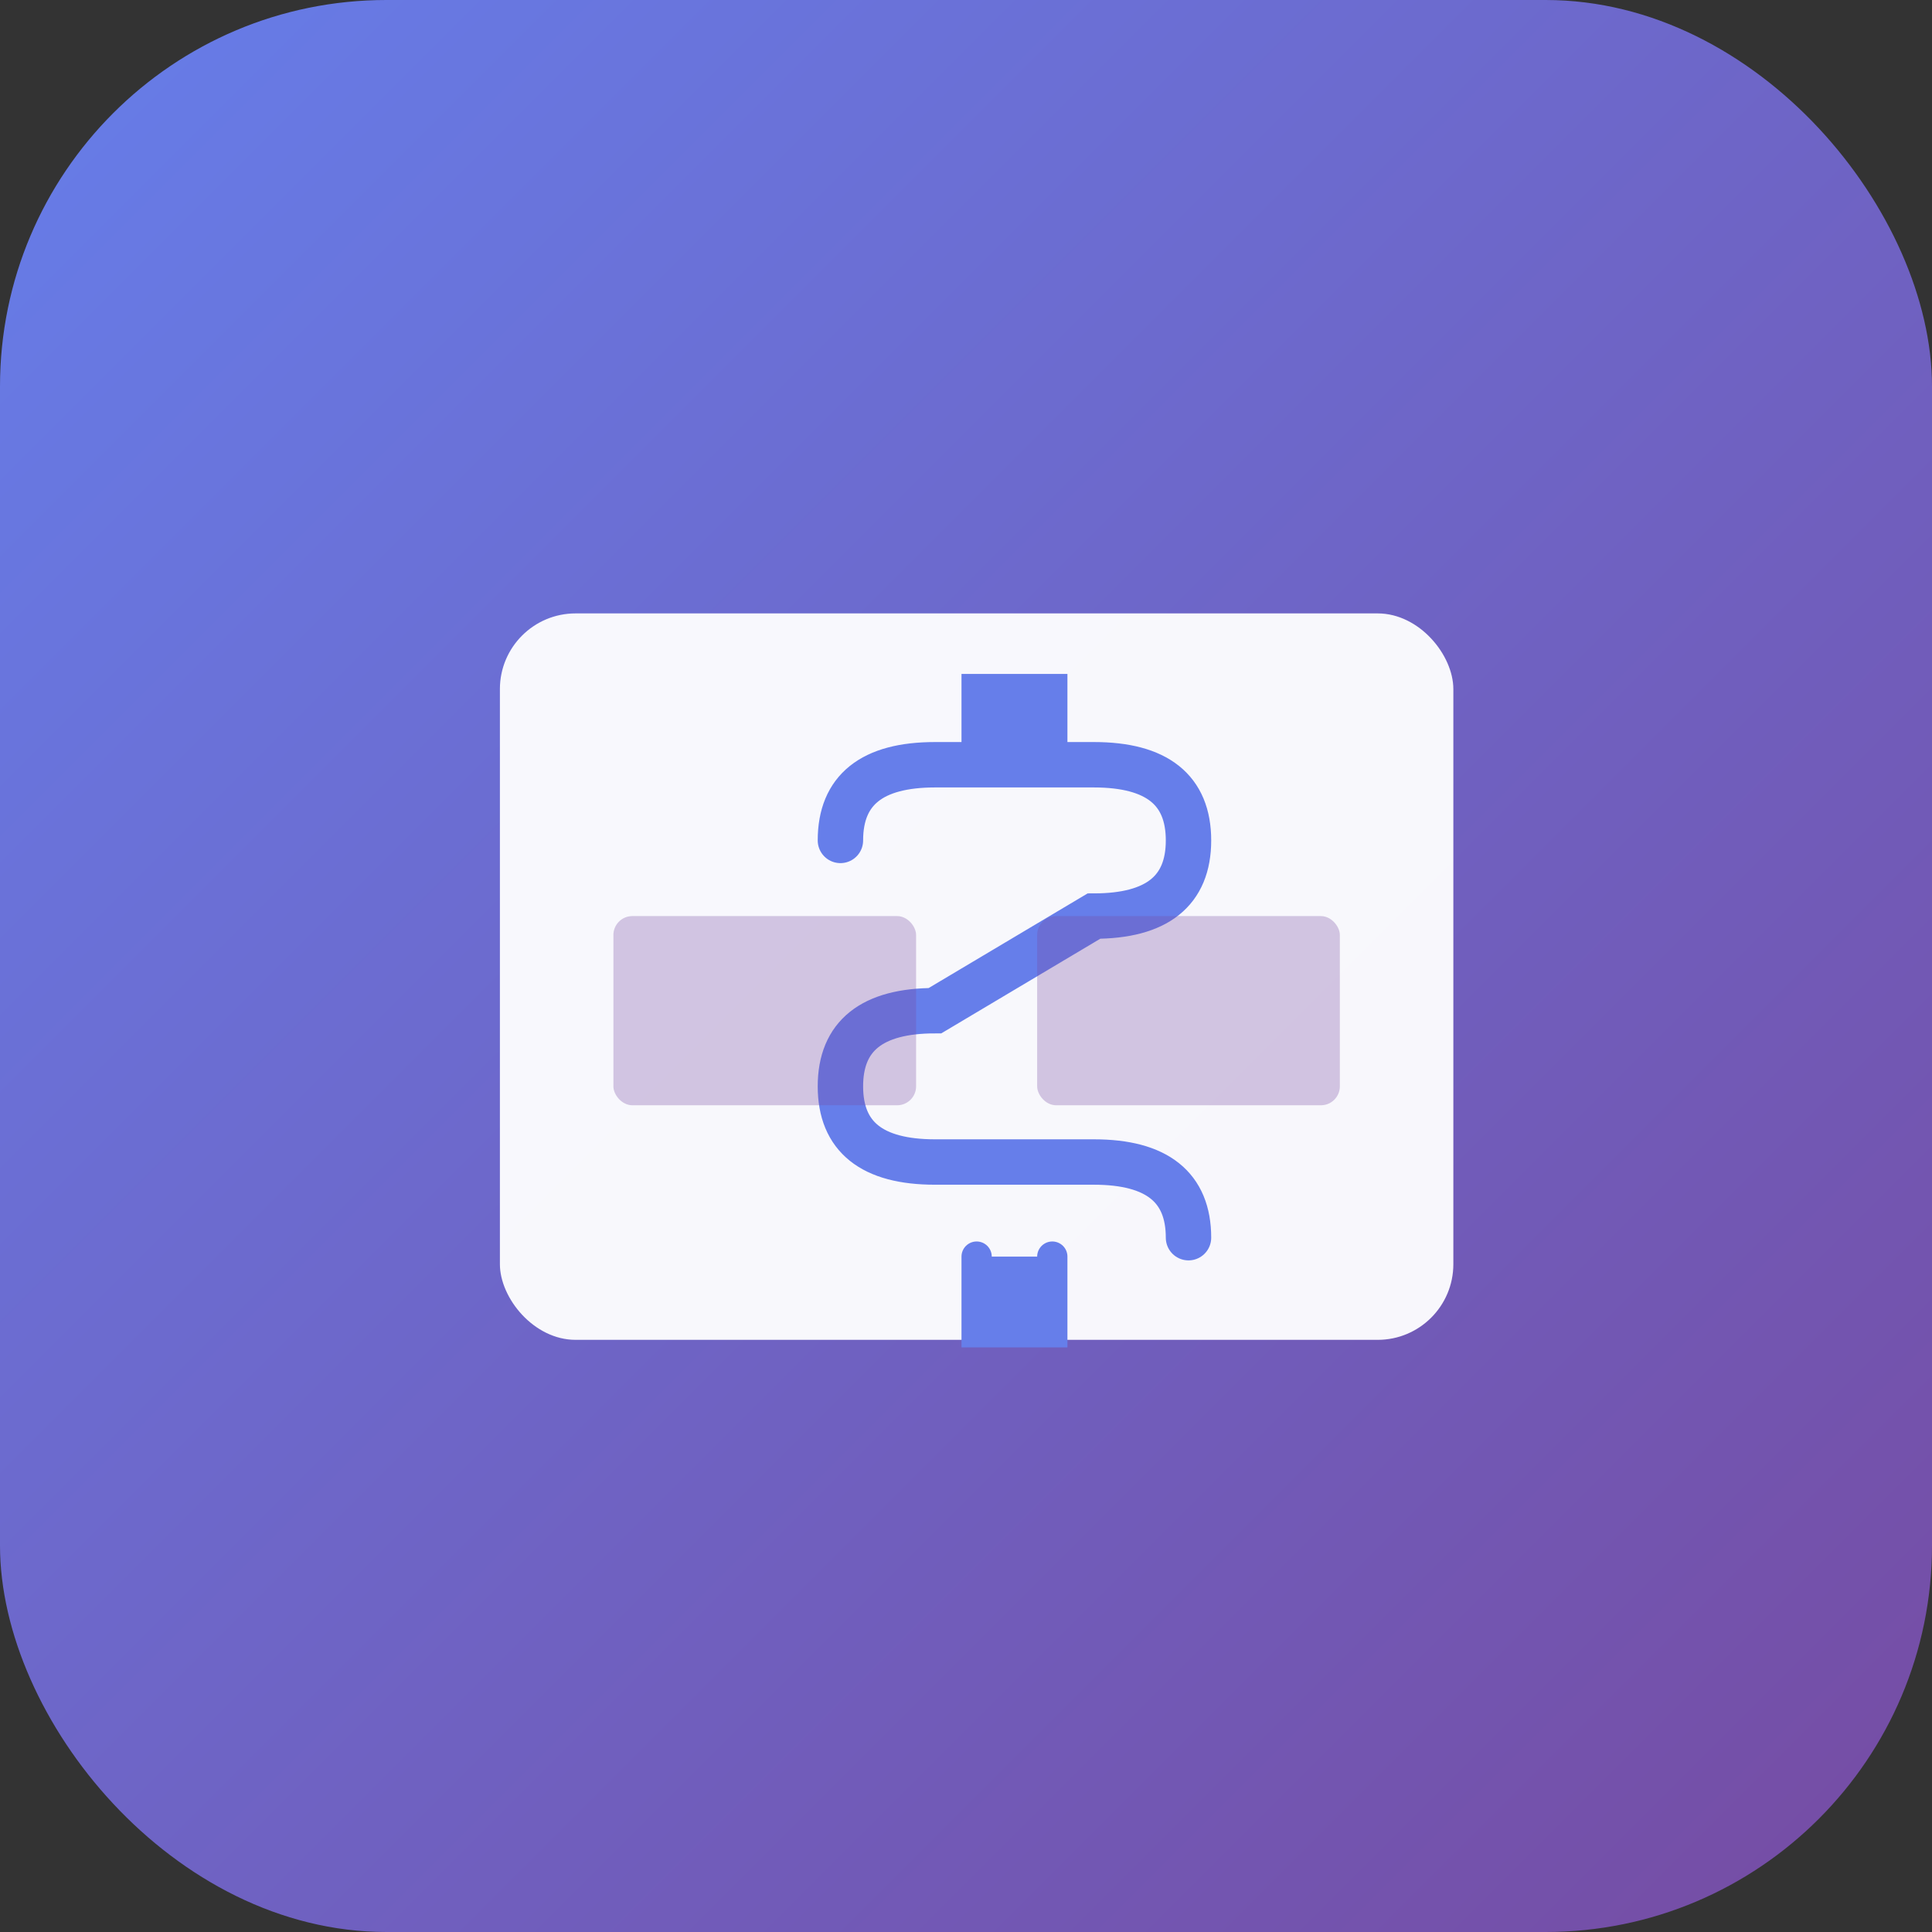 <svg xmlns="http://www.w3.org/2000/svg" viewBox="0 0 96 96" width="96" height="96">
  <rect x="0" y="0" width="96" height="96" fill="#333333" stroke="none"/>
  <defs>
    <linearGradient id="grad1" x1="0%" y1="0%" x2="100%" y2="100%">
      <stop offset="0%" style="stop-color:#667eea;stop-opacity:1" />
      <stop offset="100%" style="stop-color:#764ba2;stop-opacity:1" />
    </linearGradient>
  </defs>
  
  <rect width="96" height="96" rx="19.2" fill="url(#grad1)"/>
  
  <g transform="translate(19.2, 19.2) scale(0.188)">
    <rect x="30" y="60" width="252" height="192" rx="20" fill="#ffffff" opacity="0.95"/>
    <g fill="#667eea">
      <path d="M156 100 L156 80 L176 80 L176 100 M156 230 L156 250 L176 250 L176 230" stroke="#667eea" stroke-width="8" stroke-linecap="round"/>
      <path d="M120 120 Q120 100 145 100 L187 100 Q212 100 212 120 Q212 140 187 140 L145 165 Q120 165 120 185 Q120 205 145 205 L187 205 Q212 205 212 225" 
            stroke="#667eea" stroke-width="12" fill="none" stroke-linecap="round"/>
    </g>
    <rect x="60" y="140" width="80" height="50" rx="5" fill="#764ba2" opacity="0.3"/>
    <rect x="172" y="140" width="80" height="50" rx="5" fill="#764ba2" opacity="0.3"/>
  </g>
</svg>